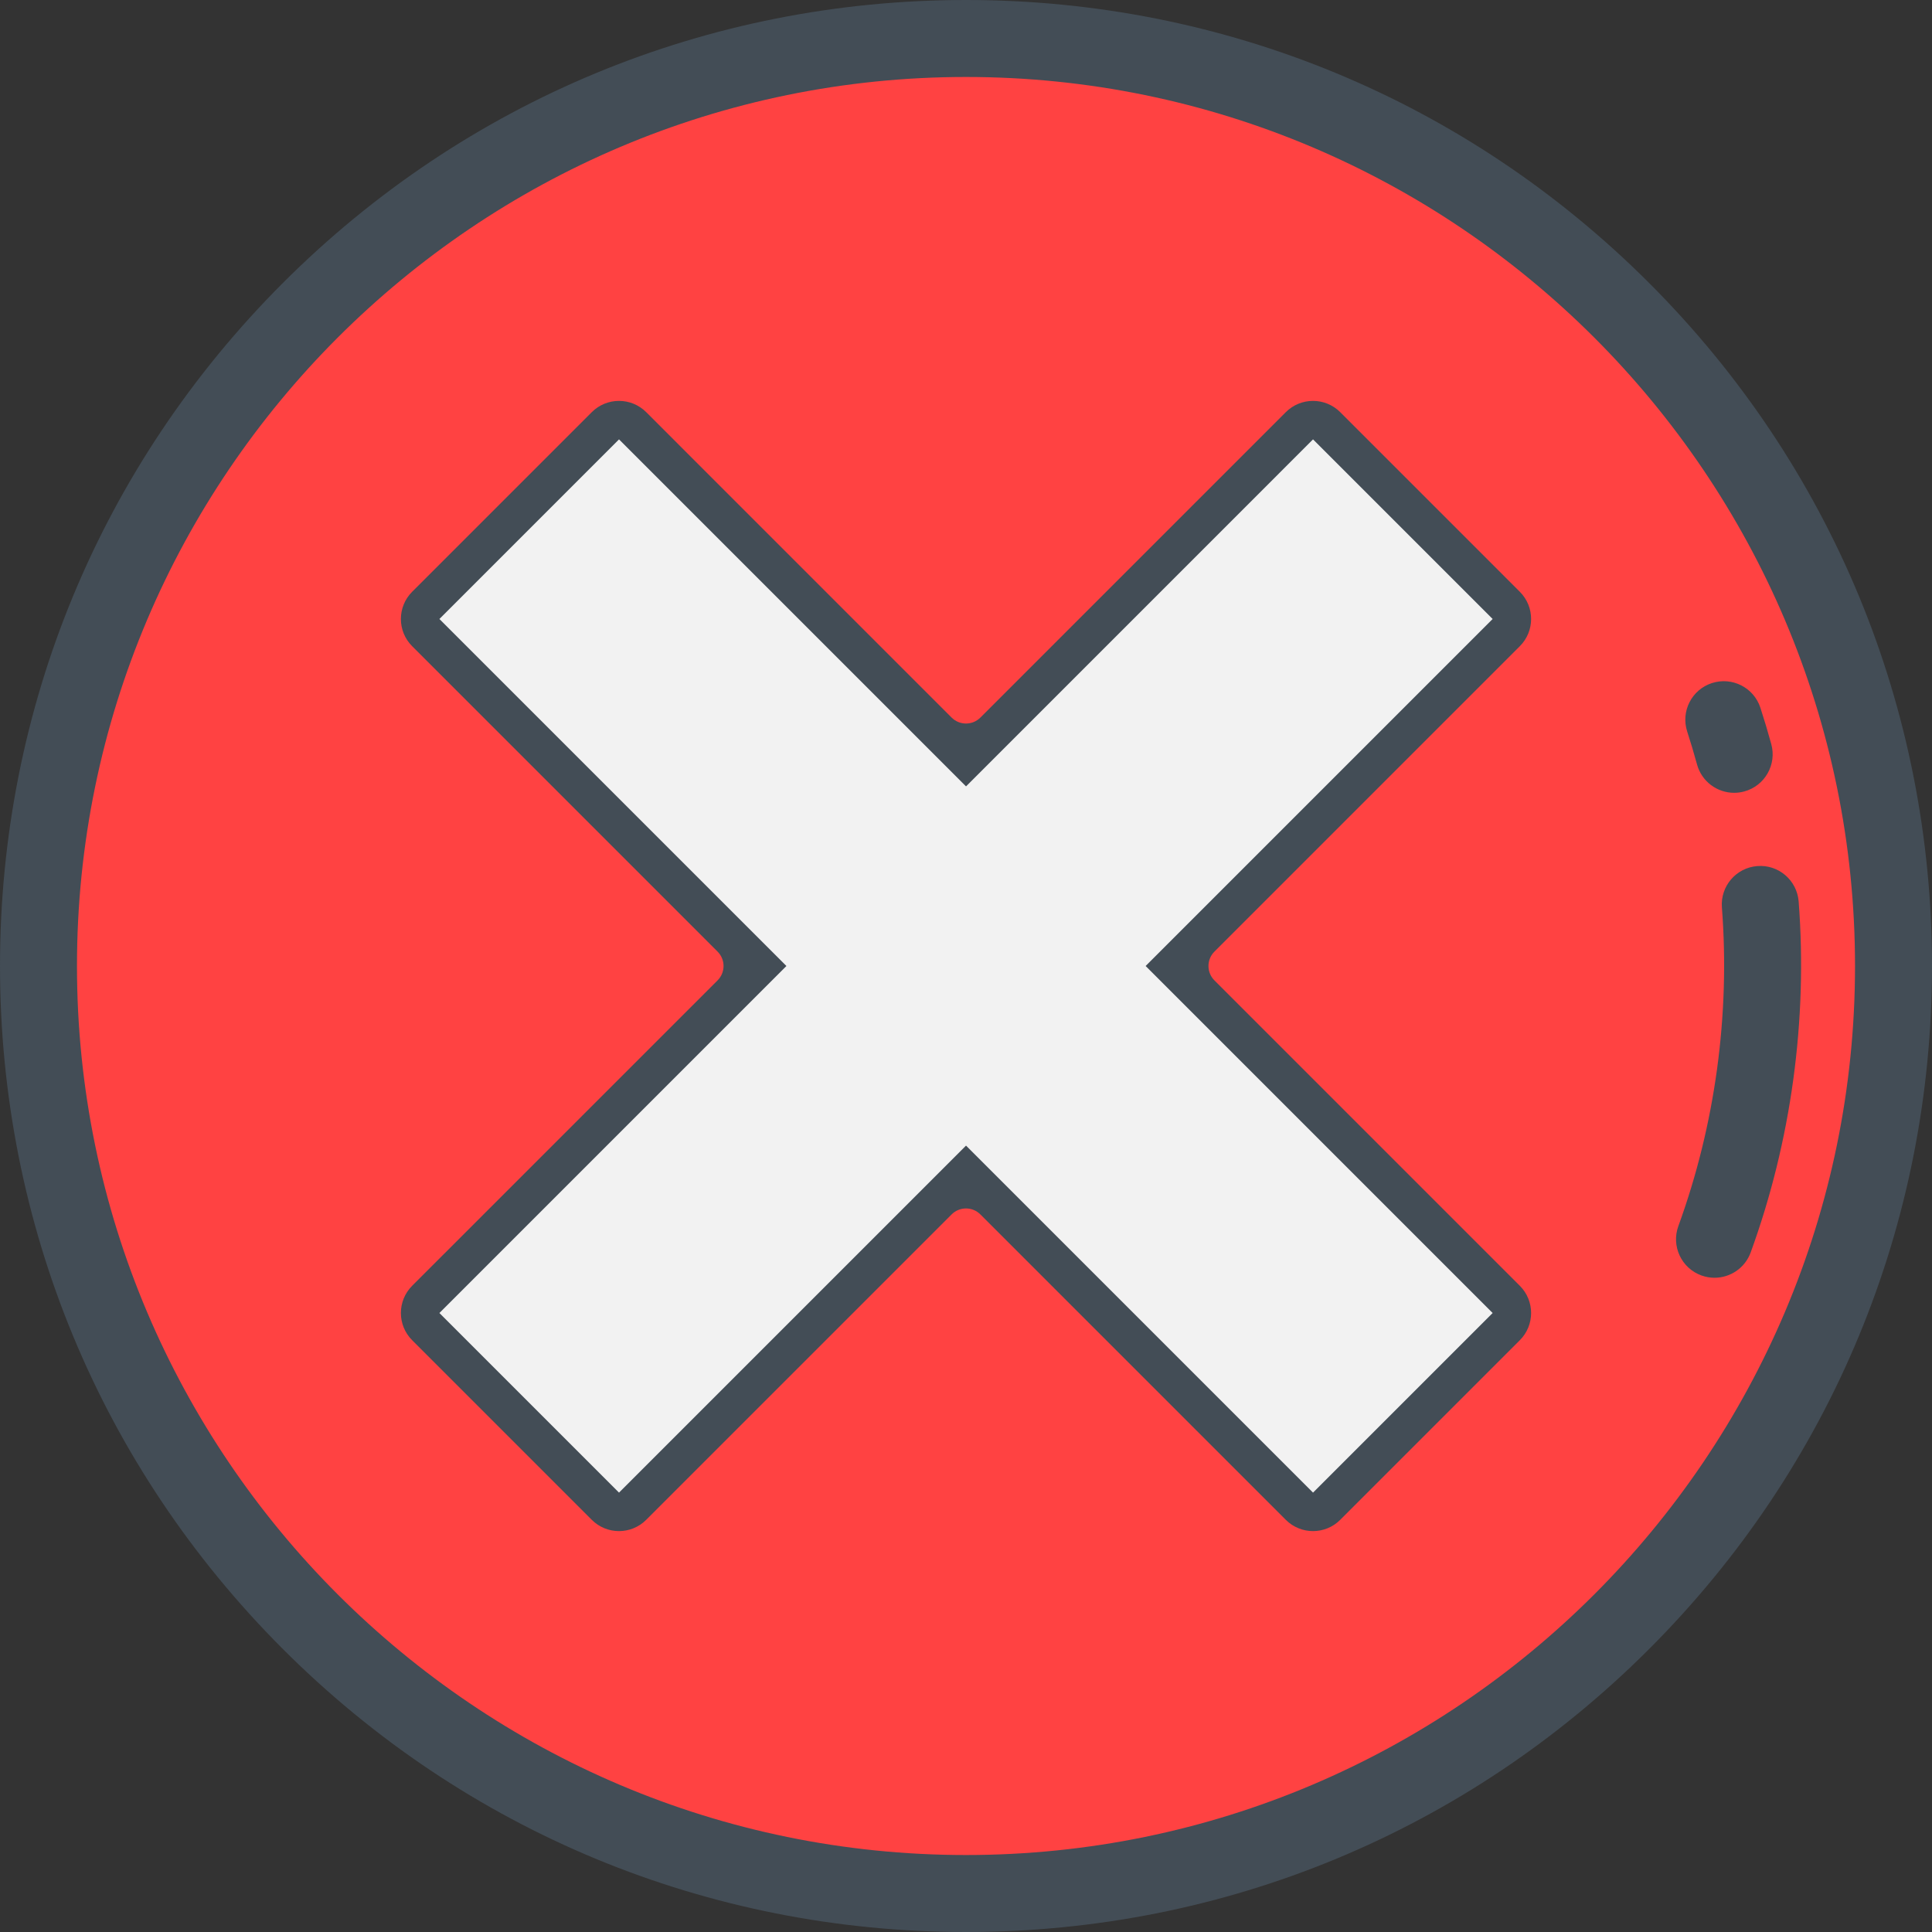 <svg width="95" height="95" viewBox="0 0 95 95" fill="none" xmlns="http://www.w3.org/2000/svg">
<rect x="0" y="0" width="95" height="95" fill="#333333" stroke="none"/>
<path d="M47.501 92.756C72.495 92.756 92.756 72.495 92.756 47.501C92.756 22.507 72.495 2.245 47.501 2.245C22.507 2.245 2.245 22.507 2.245 47.501C2.245 72.495 22.507 92.756 47.501 92.756Z" fill="#FF4242"/>
<path d="M47.5 95C34.812 95 22.884 90.059 13.912 81.088C4.941 72.116 0 60.188 0 47.5C0 34.812 4.941 22.884 13.912 13.912C22.884 4.941 34.812 0 47.5 0C60.188 0 72.116 4.941 81.088 13.912C90.059 22.884 95 34.812 95 47.5C95 60.188 90.059 72.116 81.088 81.088C72.116 90.059 60.188 95 47.5 95ZM47.5 3.785C23.395 3.785 3.785 23.395 3.785 47.5C3.785 71.605 23.395 91.215 47.5 91.215C71.605 91.215 91.215 71.605 91.215 47.5C91.215 23.395 71.605 3.785 47.5 3.785Z" fill="#434D56"/>
<path d="M64.563 75.287C64.079 75.287 63.595 75.102 63.225 74.733L48.207 59.715C47.817 59.324 47.184 59.324 46.793 59.715L31.775 74.733C31.036 75.472 29.838 75.472 29.099 74.733L20.267 65.901C19.528 65.162 19.528 63.964 20.267 63.224L35.285 48.207C35.676 47.816 35.676 47.183 35.285 46.793L20.267 31.775C19.528 31.036 19.528 29.838 20.267 29.098L29.099 20.267C29.838 19.528 31.036 19.528 31.776 20.267L46.793 35.285C47.184 35.675 47.817 35.675 48.207 35.285L63.225 20.267C63.964 19.528 65.162 19.528 65.902 20.267L74.733 29.099C75.472 29.838 75.472 31.036 74.733 31.775L59.715 46.793C59.325 47.183 59.325 47.816 59.715 48.207L74.733 63.225C75.472 63.964 75.472 65.162 74.733 65.901L65.901 74.733C65.532 75.103 65.048 75.287 64.563 75.287ZM47.5 54.439C47.984 54.439 48.469 54.624 48.838 54.993L63.856 70.011C64.247 70.402 64.88 70.402 65.27 70.011L70.012 65.27C70.402 64.879 70.402 64.246 70.012 63.856L54.994 48.838C54.255 48.099 54.255 46.901 54.994 46.161L70.012 31.144C70.402 30.753 70.402 30.12 70.012 29.729L65.27 24.988C64.88 24.598 64.247 24.598 63.856 24.988L48.838 40.006C48.099 40.745 46.901 40.745 46.162 40.006L31.144 24.988C30.753 24.598 30.12 24.598 29.73 24.988L24.988 29.729C24.598 30.12 24.598 30.753 24.988 31.144L40.007 46.161C40.745 46.901 40.745 48.099 40.007 48.838L24.988 63.856C24.598 64.246 24.598 64.879 24.988 65.27L29.73 70.011C30.12 70.402 30.753 70.402 31.144 70.011L46.162 54.993C46.531 54.624 47.016 54.439 47.5 54.439Z" fill="#434D56"/>
<path d="M84.306 62.83C84.091 62.83 83.872 62.793 83.658 62.715C82.676 62.357 82.17 61.271 82.528 60.289C84.336 55.325 85.077 49.907 84.669 44.618C84.589 43.576 85.368 42.667 86.41 42.586C87.453 42.503 88.362 43.285 88.443 44.327C88.891 50.15 88.076 56.117 86.084 61.585C85.804 62.353 85.079 62.83 84.306 62.83Z" fill="#434D56"/>
<path d="M85.271 38.984C84.44 38.984 83.678 38.433 83.447 37.592C83.299 37.051 83.136 36.506 82.963 35.972C82.64 34.977 83.185 33.91 84.179 33.588C85.173 33.266 86.241 33.81 86.563 34.805C86.754 35.393 86.934 35.994 87.097 36.59C87.374 37.598 86.781 38.639 85.773 38.916C85.606 38.962 85.437 38.984 85.271 38.984Z" fill="#434D56"/>
<path d="M73.396 30.437L64.564 21.605L47.501 38.668L30.438 21.605L21.606 30.437L38.669 47.5L21.606 64.563L30.438 73.395L47.501 56.332L64.564 73.395L73.396 64.563L56.333 47.5L73.396 30.437Z" fill="#F2F2F2"/>
</svg>
